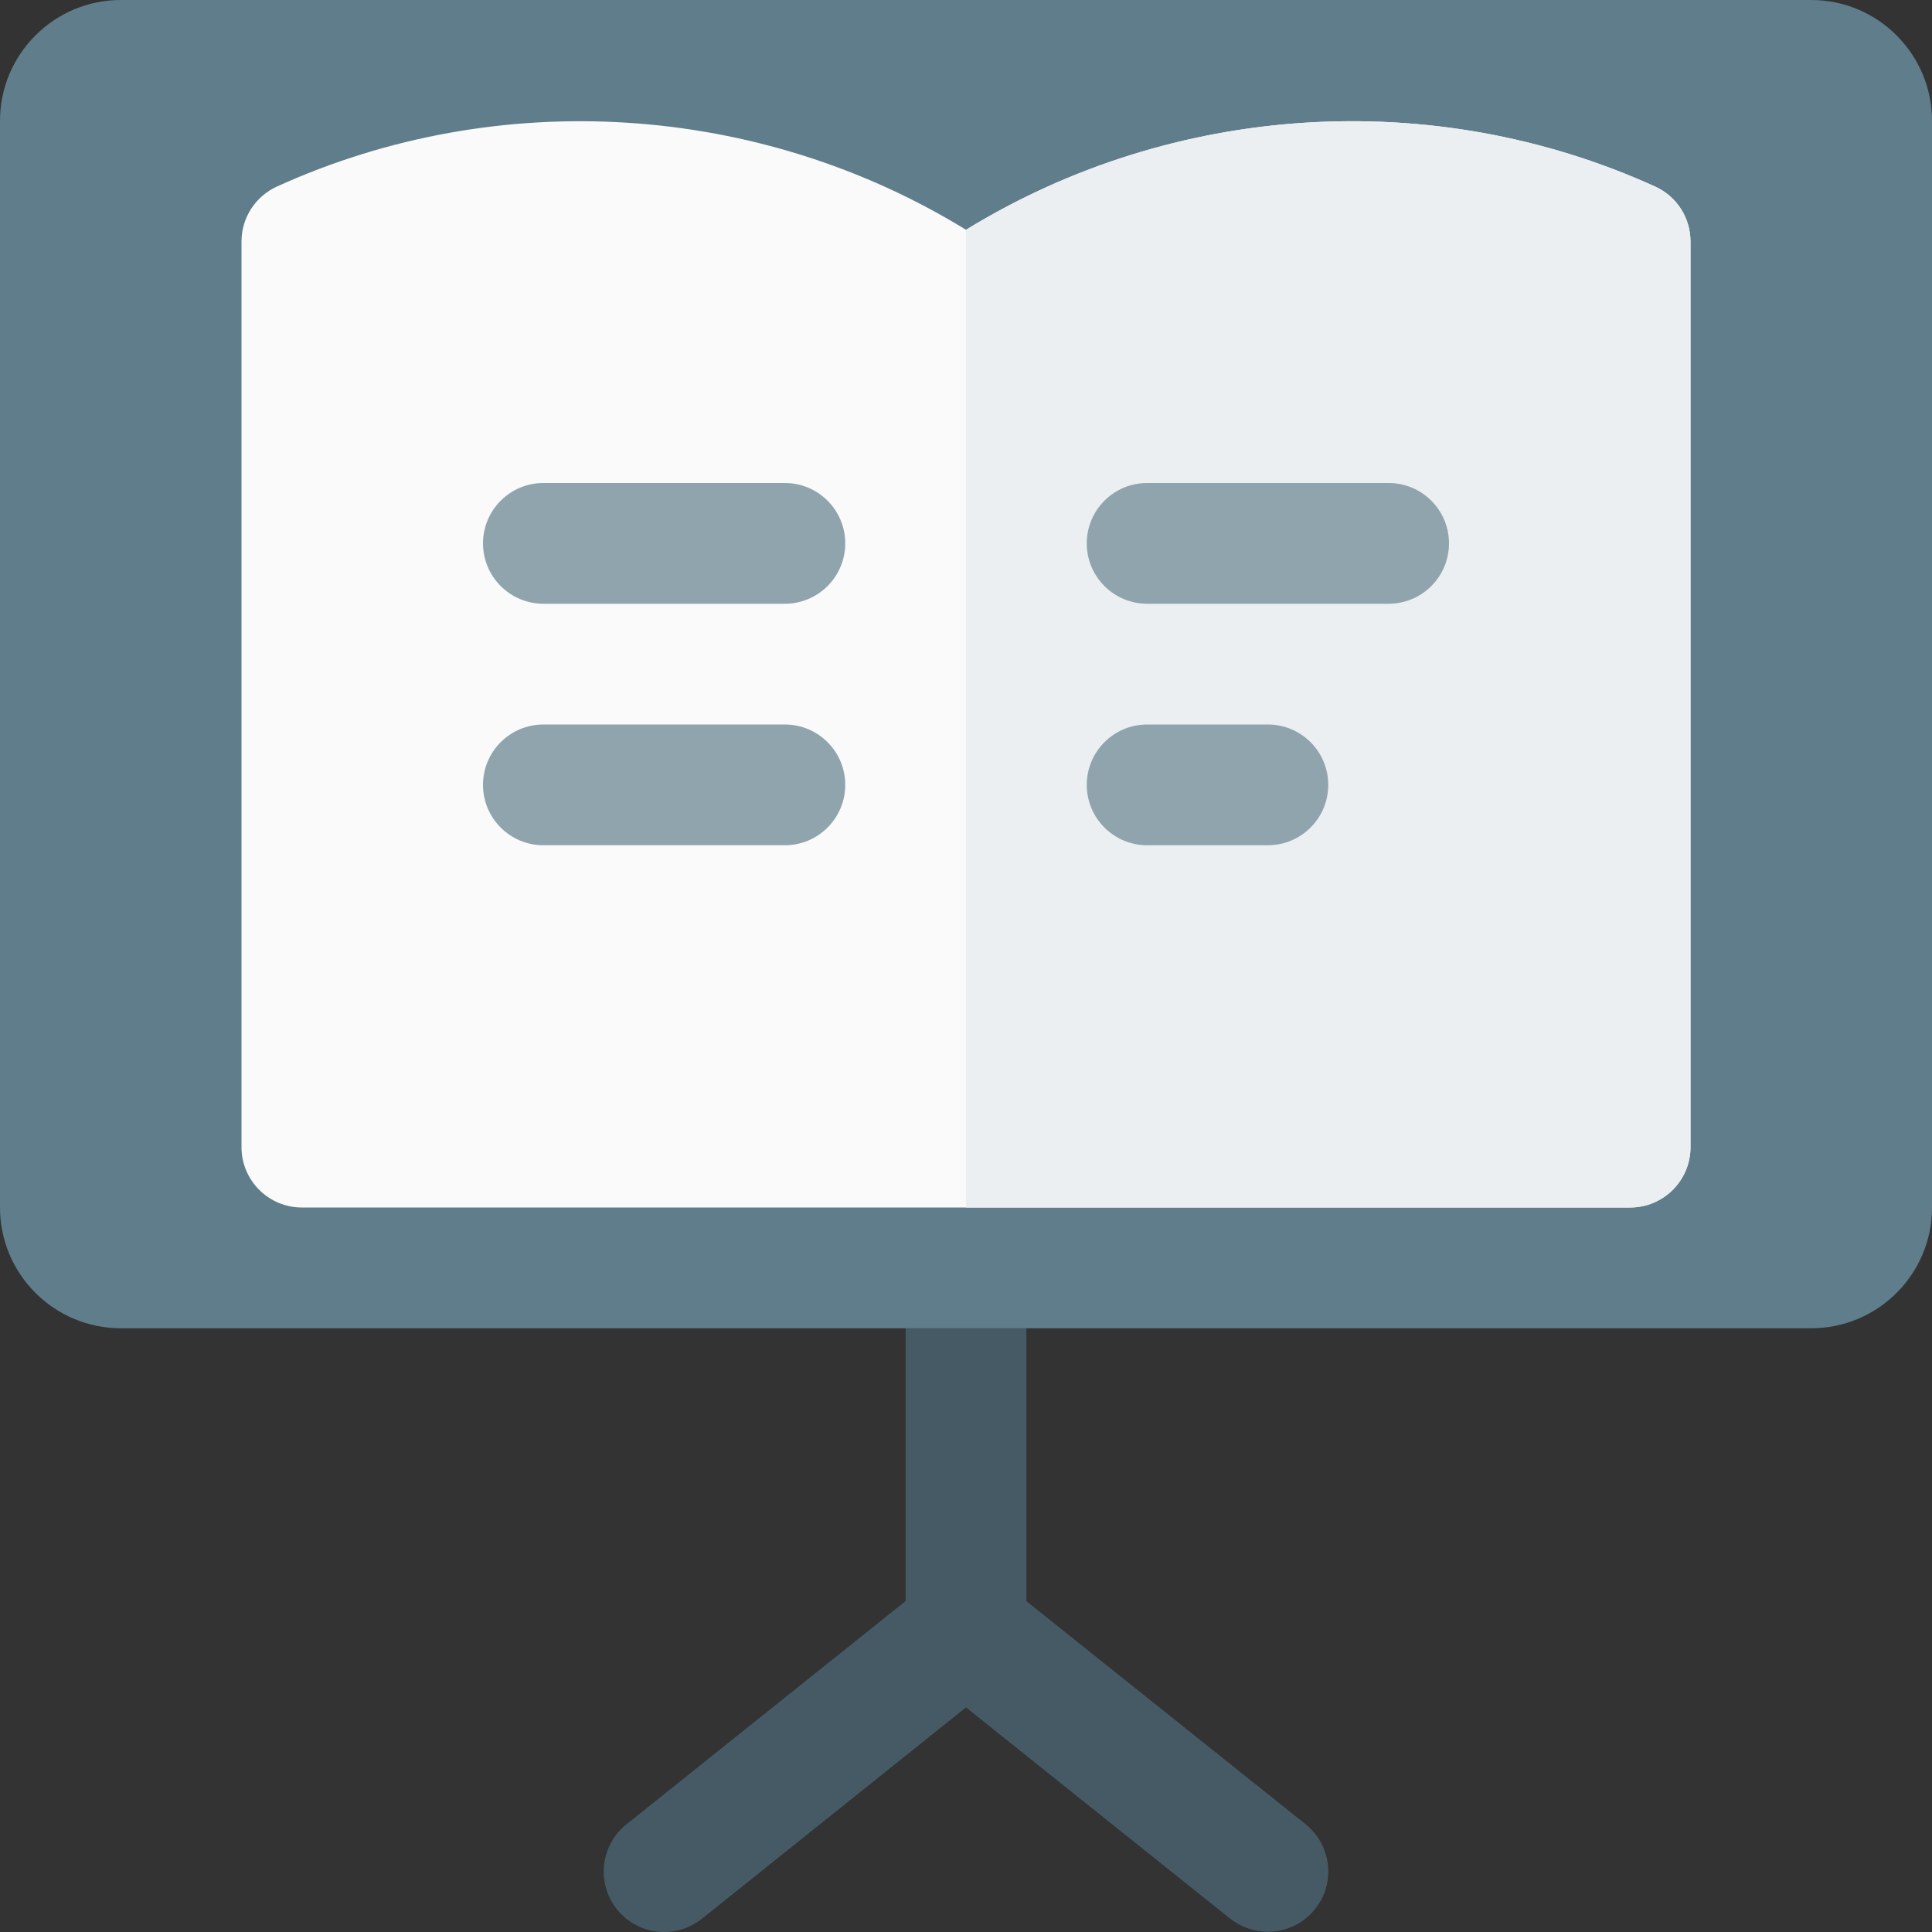<?xml version="1.0" encoding="iso-8859-1"?>
<!-- Generator: Adobe Illustrator 19.0.0, SVG Export Plug-In . SVG Version: 6.00 Build 0)  -->
<svg version="1.1" id="Capa_1" xmlns="http://www.w3.org/2000/svg" xmlns:xlink="http://www.w3.org/1999/xlink" x="0px" y="0px"
	 viewBox="0 0 512 512" style="enable-background:new 0 0 512 512;" xml:space="preserve">
<rect x="0" y="0" width="512" height="512" fill="#333333" stroke="none"/>
<path style="fill:#455A64;" d="M346.016,483.456L272,424.32V336c0-8.832-7.168-16-16-16s-16,7.168-16,16v88.288l-74.016,59.2
	c-6.88,5.536-8,15.584-2.496,22.496c3.168,3.968,7.84,6.016,12.512,6.016c3.488,0,7.04-1.152,9.984-3.488L256,452.48l69.984,55.968
	c2.976,2.336,6.496,3.488,10.016,3.488c4.672,0,9.344-2.048,12.512-6.016C354.016,499.072,352.896,488.992,346.016,483.456z"/>
<path style="fill:#607D8B;" d="M480,352H32c-17.632,0-32-14.336-32-32V32C0,14.368,14.368,0,32,0h448c17.664,0,32,14.368,32,32v288
	C512,337.664,497.664,352,480,352z M480,320v16V320L480,320z"/>
<path style="fill:#FAFAFA;" d="M438.624,49.44C379.68,22.656,310.752,27.296,256,60.896C201.248,27.264,132.224,22.688,73.376,49.44
	C67.68,52.032,64,57.728,64,64v240c0,8.832,7.168,16,16,16h352c8.832,0,16-7.168,16-16V64C448,57.728,444.352,52.032,438.624,49.44z
	"/>
<g>
	<path style="fill:#90A4AE;" d="M208,160h-64c-8.832,0-16-7.168-16-16s7.168-16,16-16h64c8.832,0,16,7.168,16,16
		S216.832,160,208,160z"/>
	<path style="fill:#90A4AE;" d="M208,224h-64c-8.832,0-16-7.168-16-16s7.168-16,16-16h64c8.832,0,16,7.168,16,16
		S216.832,224,208,224z"/>
</g>
<path style="fill:#ECEFF1;" d="M432,320c8.832,0,16-7.168,16-16V64c0-6.272-3.648-11.968-9.376-14.56
	C379.68,22.656,310.752,27.296,256,60.896V320H432z"/>
<g>
	<path style="fill:#90A4AE;" d="M336,224h-32c-8.832,0-16-7.168-16-16s7.168-16,16-16h32c8.832,0,16,7.168,16,16
		S344.832,224,336,224z"/>
	<path style="fill:#90A4AE;" d="M368,160h-64c-8.832,0-16-7.168-16-16s7.168-16,16-16h64c8.832,0,16,7.168,16,16
		S376.832,160,368,160z"/>
</g>
<g>
</g>
<g>
</g>
<g>
</g>
<g>
</g>
<g>
</g>
<g>
</g>
<g>
</g>
<g>
</g>
<g>
</g>
<g>
</g>
<g>
</g>
<g>
</g>
<g>
</g>
<g>
</g>
<g>
</g>
</svg>
